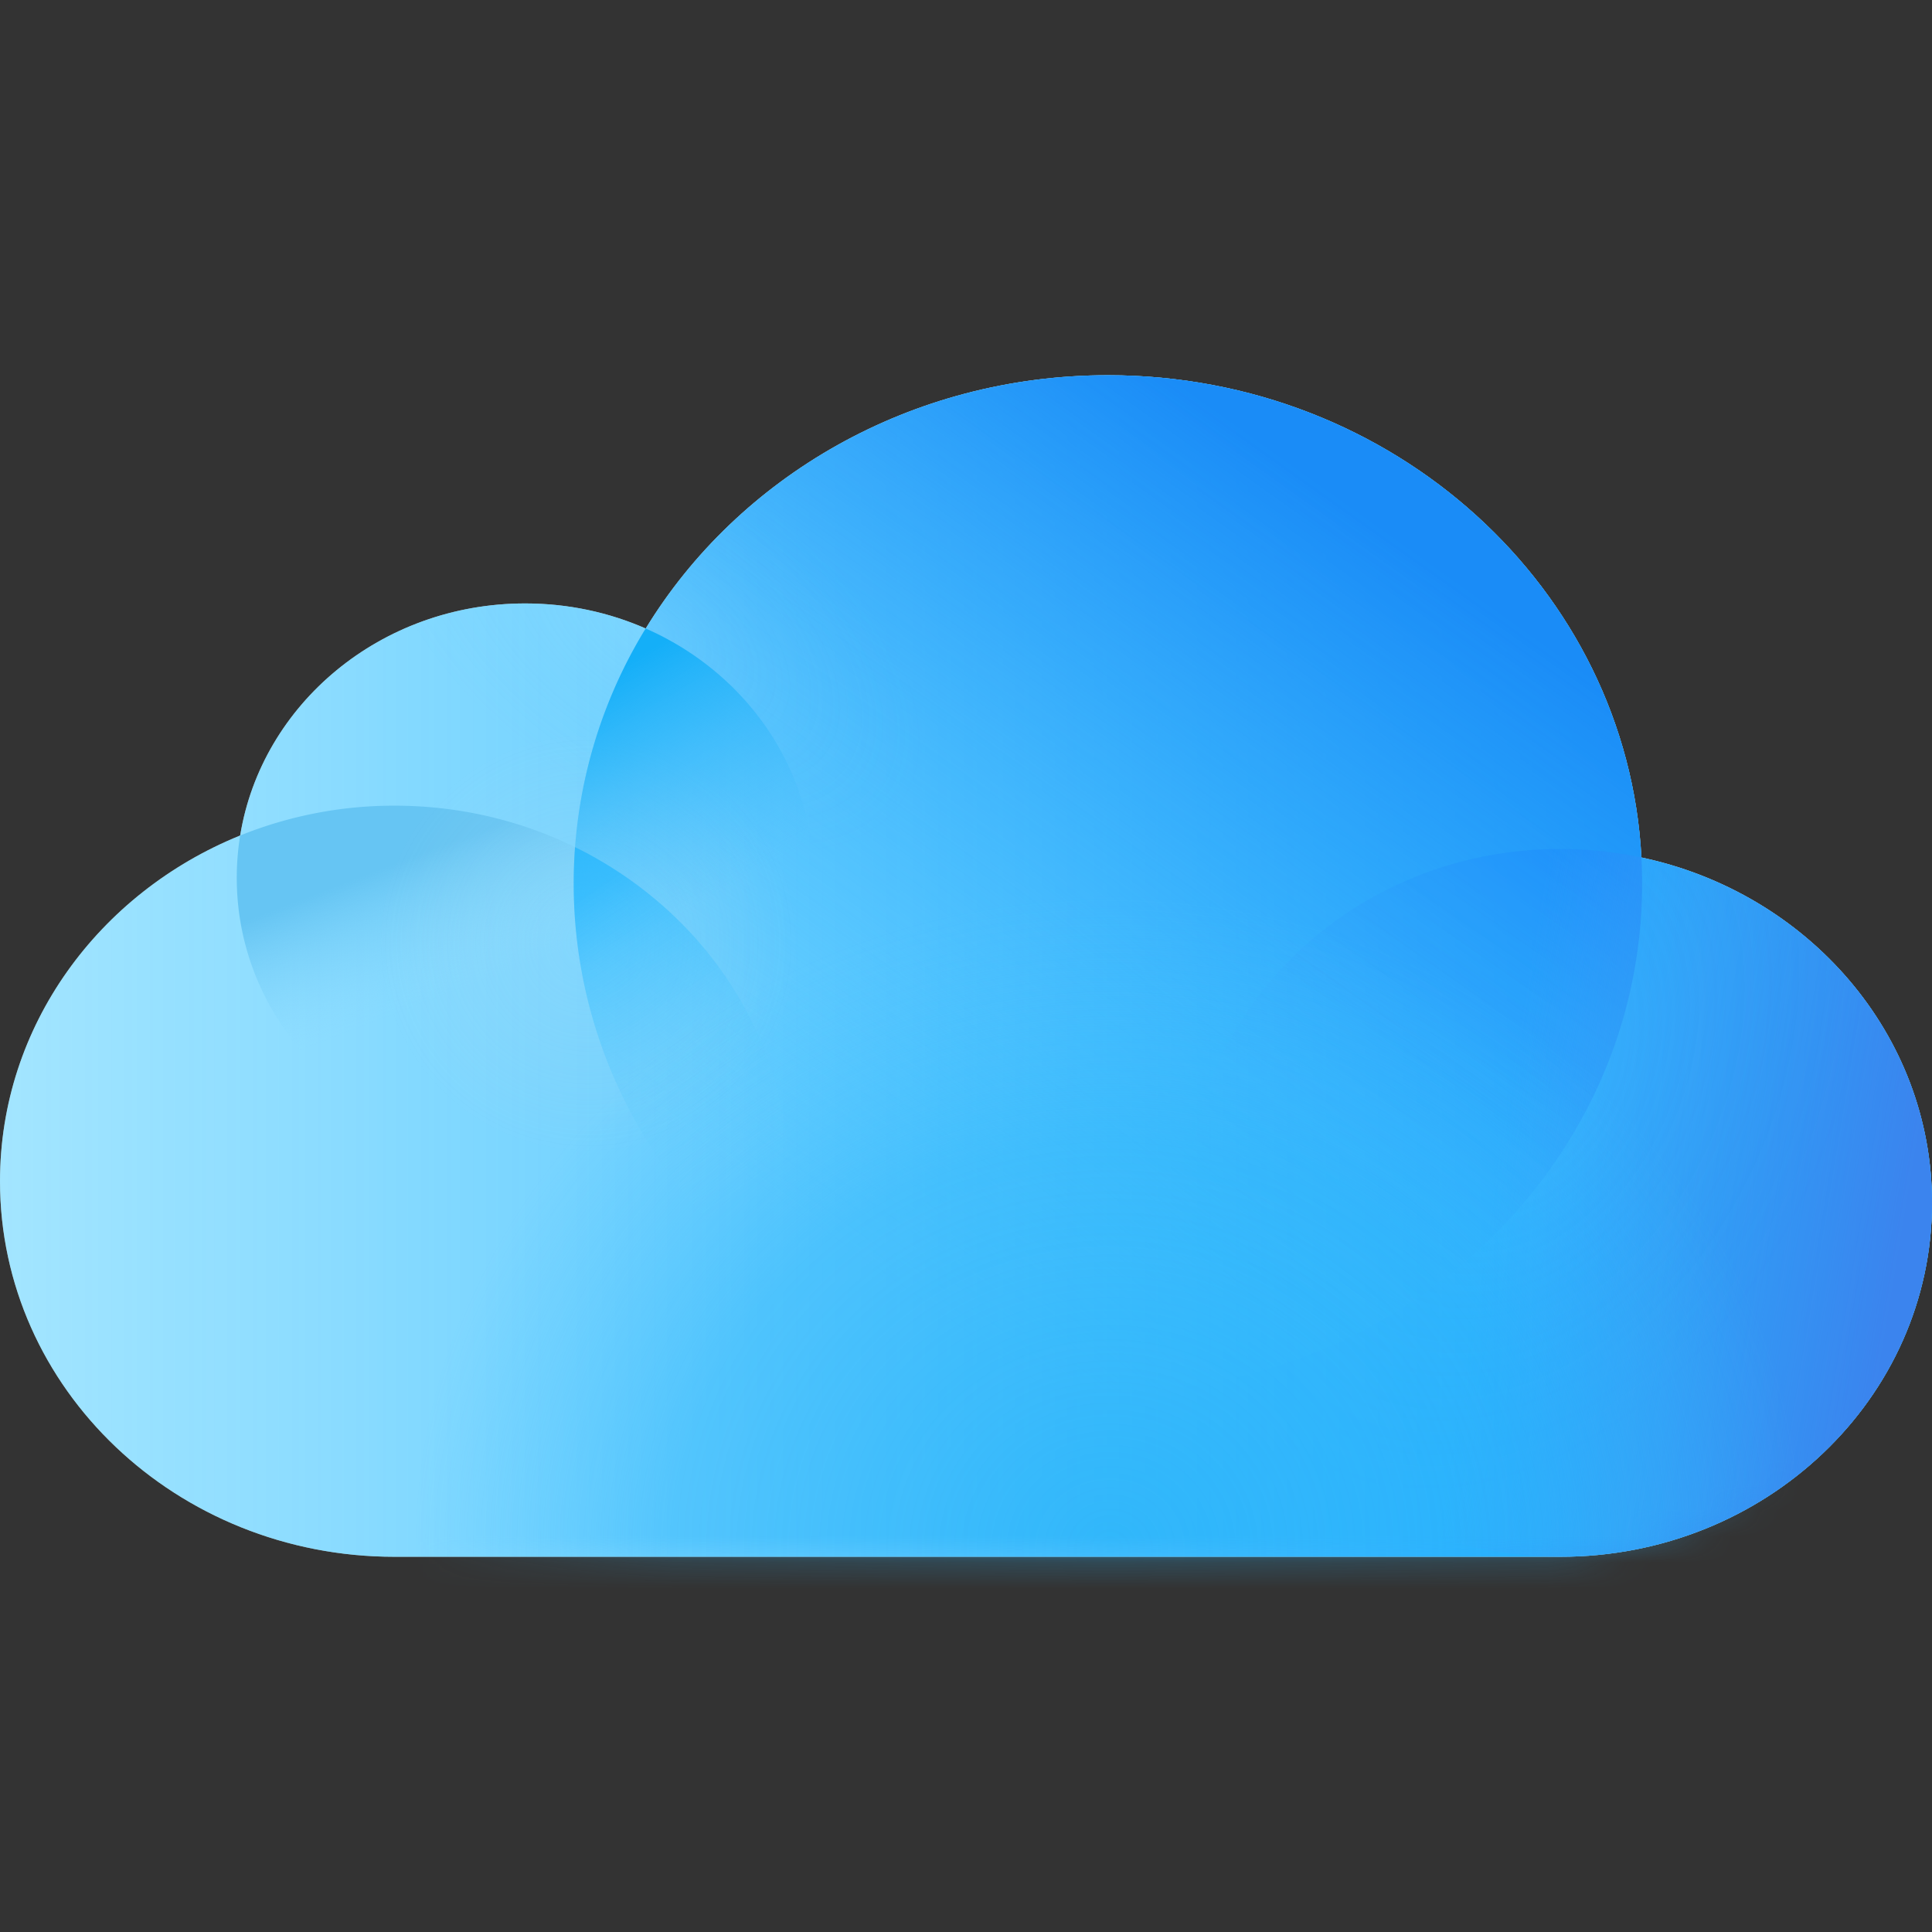<?xml version="1.0" ?>
<svg xmlns="http://www.w3.org/2000/svg" xmlns:xlink="http://www.w3.org/1999/xlink" viewBox="0 0 73.58 73.58">
	<rect x="0" y="0" width="73.58" height="73.58" fill="#333333" stroke="none"/>
	<style>
		.cls0 { fill: #FFF; }
		.cls1 { fill: url(#a); }
		.cls2 { fill: url(#b); }
		.cls3 { fill: url(#c); }
		.cls4 { fill: url(#d); }
		.cls5 { fill: url(#e); }
		.cls6 { fill: url(#f); }
		.cls7 { fill: url(#g); }
		.cls8 { fill: url(#i); }
		.cls9 { fill: url(#j); }
		.cls10 { fill: url(#l); }
		.cls11 { fill: url(#h); }
	</style>
	<defs>
		<linearGradient x1="0%" y1="66.487%" x2="100%" y2="66.487%" id="a">
			<stop stop-color="#20C0FF" stop-opacity=".409" offset="0%"/>
			<stop stop-color="#009BFF" offset="100%"/>
		</linearGradient>
		<linearGradient x1="47.458%" y1="102.877%" x2="100%" y2="33.488%" id="b">
			<stop stop-color="#4BCDFF" stop-opacity="0" offset="0%"/>
			<stop stop-color="#1A8CF7" offset="100%"/>
		</linearGradient>
		<linearGradient x1="86.893%" y1="0%" x2="32.945%" y2="91.724%" id="c">
			<stop stop-color="#004FFF" offset="0%"/>
			<stop stop-color="#72BEFA" stop-opacity="0" offset="100%"/>
		</linearGradient>
		<linearGradient x1="87.832%" y1="106.171%" x2="33.15%" y2="97.617%" id="d">
			<stop stop-color="#3B84EE" offset="0%"/>
			<stop stop-color="#3F9BF2" stop-opacity=".608" offset="57.515%"/>
			<stop stop-color="#44A0F9" stop-opacity="0" offset="100%"/>
		</linearGradient>
		<linearGradient x1="23.155%" y1="64.283%" x2="4.394%" y2="31.73%" id="e">
			<stop stop-color="#8ADBFF" stop-opacity="0" offset="0%"/>
			<stop stop-color="#66C5F3" offset="100%"/>
		</linearGradient>
		<linearGradient x1="47.003%" y1="0%" x2="61.451%" y2="52.677%" id="i">
			<stop stop-color="#14AFF8" offset="0%"/>
			<stop stop-color="#4FC0FB" stop-opacity="0" offset="100%"/>
		</linearGradient>
		<linearGradient x1="66.005%" y1="84.468%" x2="37.683%" y2="0%" id="j">
			<stop stop-color="#89D8FA" stop-opacity="0" offset="0%"/>
			<stop stop-color="#06ADFF" stop-opacity=".5" offset="100%"/>
		</linearGradient>
		<radialGradient cx="44.414%" cy="30.31%" fx="44.414%" fy="30.31%" r="63.683%" gradientTransform="matrix(-.414 .9 -.606 -.308 .812 -.003)" id="f">
			<stop stop-color="#A5EEFB" stop-opacity=".15" offset="0%"/>
			<stop stop-color="#3A98F6" stop-opacity="0" offset="100%"/>
		</radialGradient>
		<radialGradient cx="29.202%" cy="25%" fx="29.202%" fy="25%" r="16.902%" gradientTransform="matrix(.403 -.83 1.09 1.011 -.098 .24)" id="g">
			<stop stop-color="#ACE8FF" stop-opacity=".15" offset="0%"/>
			<stop stop-color="#59C2F8" stop-opacity="0" offset="100%"/>
		</radialGradient>
		<radialGradient cx="48.886%" cy="51.121%" fx="48.886%" fy="51.121%" r="38.445%" gradientTransform="matrix(0 1 -.952 0 .975 .022)" id="h">
			<stop stop-color="#B3E3FA" stop-opacity=".2" offset="0%"/>
			<stop stop-color="#D8D8D8" stop-opacity="0" offset="100%"/>
		</radialGradient>
		<radialGradient cx="56.824%" cy="50%" fx="56.824%" fy="50%" r="42.566%" gradientTransform="matrix(0 1 -1.005 0 1.07 -.068)" id="l">
			<stop stop-color="#23B2F8" stop-opacity=".652" offset="0%"/>
			<stop stop-color="#2DB6FA" stop-opacity=".424" offset="62.743%"/>
			<stop stop-color="#40BFFE" stop-opacity="0" offset="100%"/>
		</radialGradient>
		<path d="M -7.5,23.987 C -7.5,18.074 -3.73,12.999 1.647,10.82 C 2.462,5.814 7.01,1.982 12.499,1.982 C 14.139,1.982 15.694,2.324 17.092,2.937 C 20.615,-2.832 27.179,-6.71 34.694,-6.71 C 45.58,-6.71 54.468,1.426 55.014,11.657 C 61.346,13.0 66.08,18.38 66.08,24.812 C 66.08,32.256 59.74,38.29 51.92,38.29 L 7.53,38.29 C -0.772,38.29 -7.5,31.886 -7.5,23.987" id="k"/>
	</defs>
	<g fill="none" fill-rule="evenodd">
		<path d="M 15.028,59.29 C 6.728,59.29 0.0,52.886 0.0,44.987 C 0.0,39.074 3.77,33.999 9.147,31.82 C 9.962,26.814 14.51,22.982 19.999,22.982 C 21.639,22.982 23.194,23.324 24.592,23.937 C 28.115,18.168 34.679,14.29 42.194,14.29 C 53.08,14.29 61.968,22.426 62.514,32.657 C 68.846,34.0 73.58,39.38 73.58,45.812 C 73.58,53.256 67.24,59.29 59.42,59.29 L 15.028,59.29" class="cls0"/>
		<path d="M 7.528,38.29 C -0.772,38.29 -7.5,31.886 -7.5,23.987 C -7.5,18.074 -3.73,12.999 1.647,10.82 C 2.462,5.814 7.01,1.982 12.499,1.982 C 14.139,1.982 15.694,2.324 17.092,2.937 C 20.615,-2.832 27.179,-6.71 34.694,-6.71 C 45.58,-6.71 54.468,1.426 55.014,11.657 C 61.346,13.0 66.08,18.38 66.08,24.812 C 66.08,32.256 59.74,38.29 51.92,38.29 L 7.528,38.29" transform="translate(7.5 21)" class="cls1"/>
		<path d="M 42.194,53.019 C 53.431,53.019 62.54,44.349 62.54,33.654 C 62.54,22.96 53.431,14.29 42.194,14.29 C 30.958,14.29 21.85,22.96 21.85,33.654 C 21.85,44.349 30.959,53.019 42.195,53.019 L 42.194,53.019" class="cls2"/>
		<path d="M 47.094,52.453 C 55.964,50.366 62.54,42.741 62.54,33.654 C 62.54,33.32 62.531,32.987 62.514,32.657 A 14.902,14.902 0.0 0,0 59.419,32.334 C 51.598,32.334 45.258,38.368 45.258,45.812 C 45.258,48.227 45.925,50.493 47.094,52.453 L 47.094,52.453" opacity=".121" class="cls3"/>
		<path d="M 59.419,59.29 C 67.24,59.29 73.58,53.256 73.58,45.812 C 73.58,38.368 67.24,32.334 59.42,32.334 C 51.6,32.334 45.259,38.368 45.259,45.812 C 45.259,53.256 51.598,59.29 59.419,59.29" class="cls4"/>
		<path d="M 28.923,39.528 C 26.669,34.336 21.297,30.684 15.028,30.684 A 15.65,15.65 0.0 0,0 9.147,31.82 A 9.996,9.996 0.0 0,0 9.017,33.434 C 9.017,39.207 13.934,43.887 19.999,43.887 C 23.675,43.887 26.929,42.167 28.923,39.527 L 28.923,39.528" class="cls5"/>
		<g transform="translate(16.517 21)">
			<path d="M 42.902,38.29 C 50.723,38.29 57.063,32.256 57.063,24.812 C 57.063,17.368 50.723,11.334 42.903,11.334 C 35.081,11.334 28.741,17.368 28.741,24.812 C 28.741,32.256 35.081,38.29 42.902,38.29 M 30.577,31.453 C 39.447,29.366 46.023,21.741 46.023,12.654 C 46.023,12.32 46.014,11.987 45.997,11.657 A 14.902,14.902 0.0 0,0 42.902,11.334 C 35.082,11.334 28.741,17.368 28.741,24.812 C 28.741,27.227 29.408,29.493 30.577,31.453 L 30.577,31.453" class="cls6"/>
			<path d="M 25.678,-6.71 C 36.914,-6.71 46.023,1.96 46.023,12.654 C 46.023,23.349 36.914,32.019 25.678,32.019 C 18.011,32.019 11.334,27.983 7.866,22.021 C 11.75,20.409 14.464,16.723 14.464,12.434 C 14.464,8.223 11.847,4.593 8.076,2.938 C 11.597,-2.832 18.16,-6.71 25.678,-6.71 M 3.482,1.982 C 5.122,1.982 6.678,2.324 8.076,2.938 A 18.56,18.56 0.0 0,0 5.332,12.654 C 5.332,16.052 6.252,19.245 7.866,22.021 A 11.43,11.43 0.0 0,1 3.482,22.887 C -2.583,22.887 -7.5,18.207 -7.5,12.434 C -7.5,6.662 -2.583,1.982 3.482,1.982" class="cls7"/>
			<ellipse cx="6.141" cy="14.69" rx="10.924" ry="10.397" class="cls11"/>
		</g>
		<path d="M 21.849,33.654 C 21.849,37.052 22.768,40.244 24.383,43.021 C 28.266,41.41 30.981,37.724 30.981,33.434 C 30.981,29.222 28.363,25.592 24.591,23.937 A 18.568,18.568 0.0 0,0 21.849,33.654 L 21.849,33.654" class="cls8"/>
		<path d="M 29.516,48.8 A 13.67,13.67 0.0 0,0 30.056,44.987 C 30.056,39.444 26.744,34.637 21.9,32.263 C 21.866,32.723 21.849,33.187 21.849,33.654 C 21.849,39.786 24.843,45.252 29.516,48.8" class="cls9"/>
		<g transform="translate(7.5 21)">
			<mask id="m" fill="#fff">
				<use xlink:href="#k"/>
			</mask>
			<path d="M 30.59,67.667 C 47.765,67.667 61.687,54.416 61.687,38.07 C 61.687,21.724 47.765,8.473 30.591,8.473 C 13.416,8.473 -0.506,21.724 -0.506,38.07 C -0.506,54.416 13.416,67.667 30.591,67.667 L 30.59,67.667" mask="url(#m)" class="cls10"/>
		</g>
	</g>
</svg>
